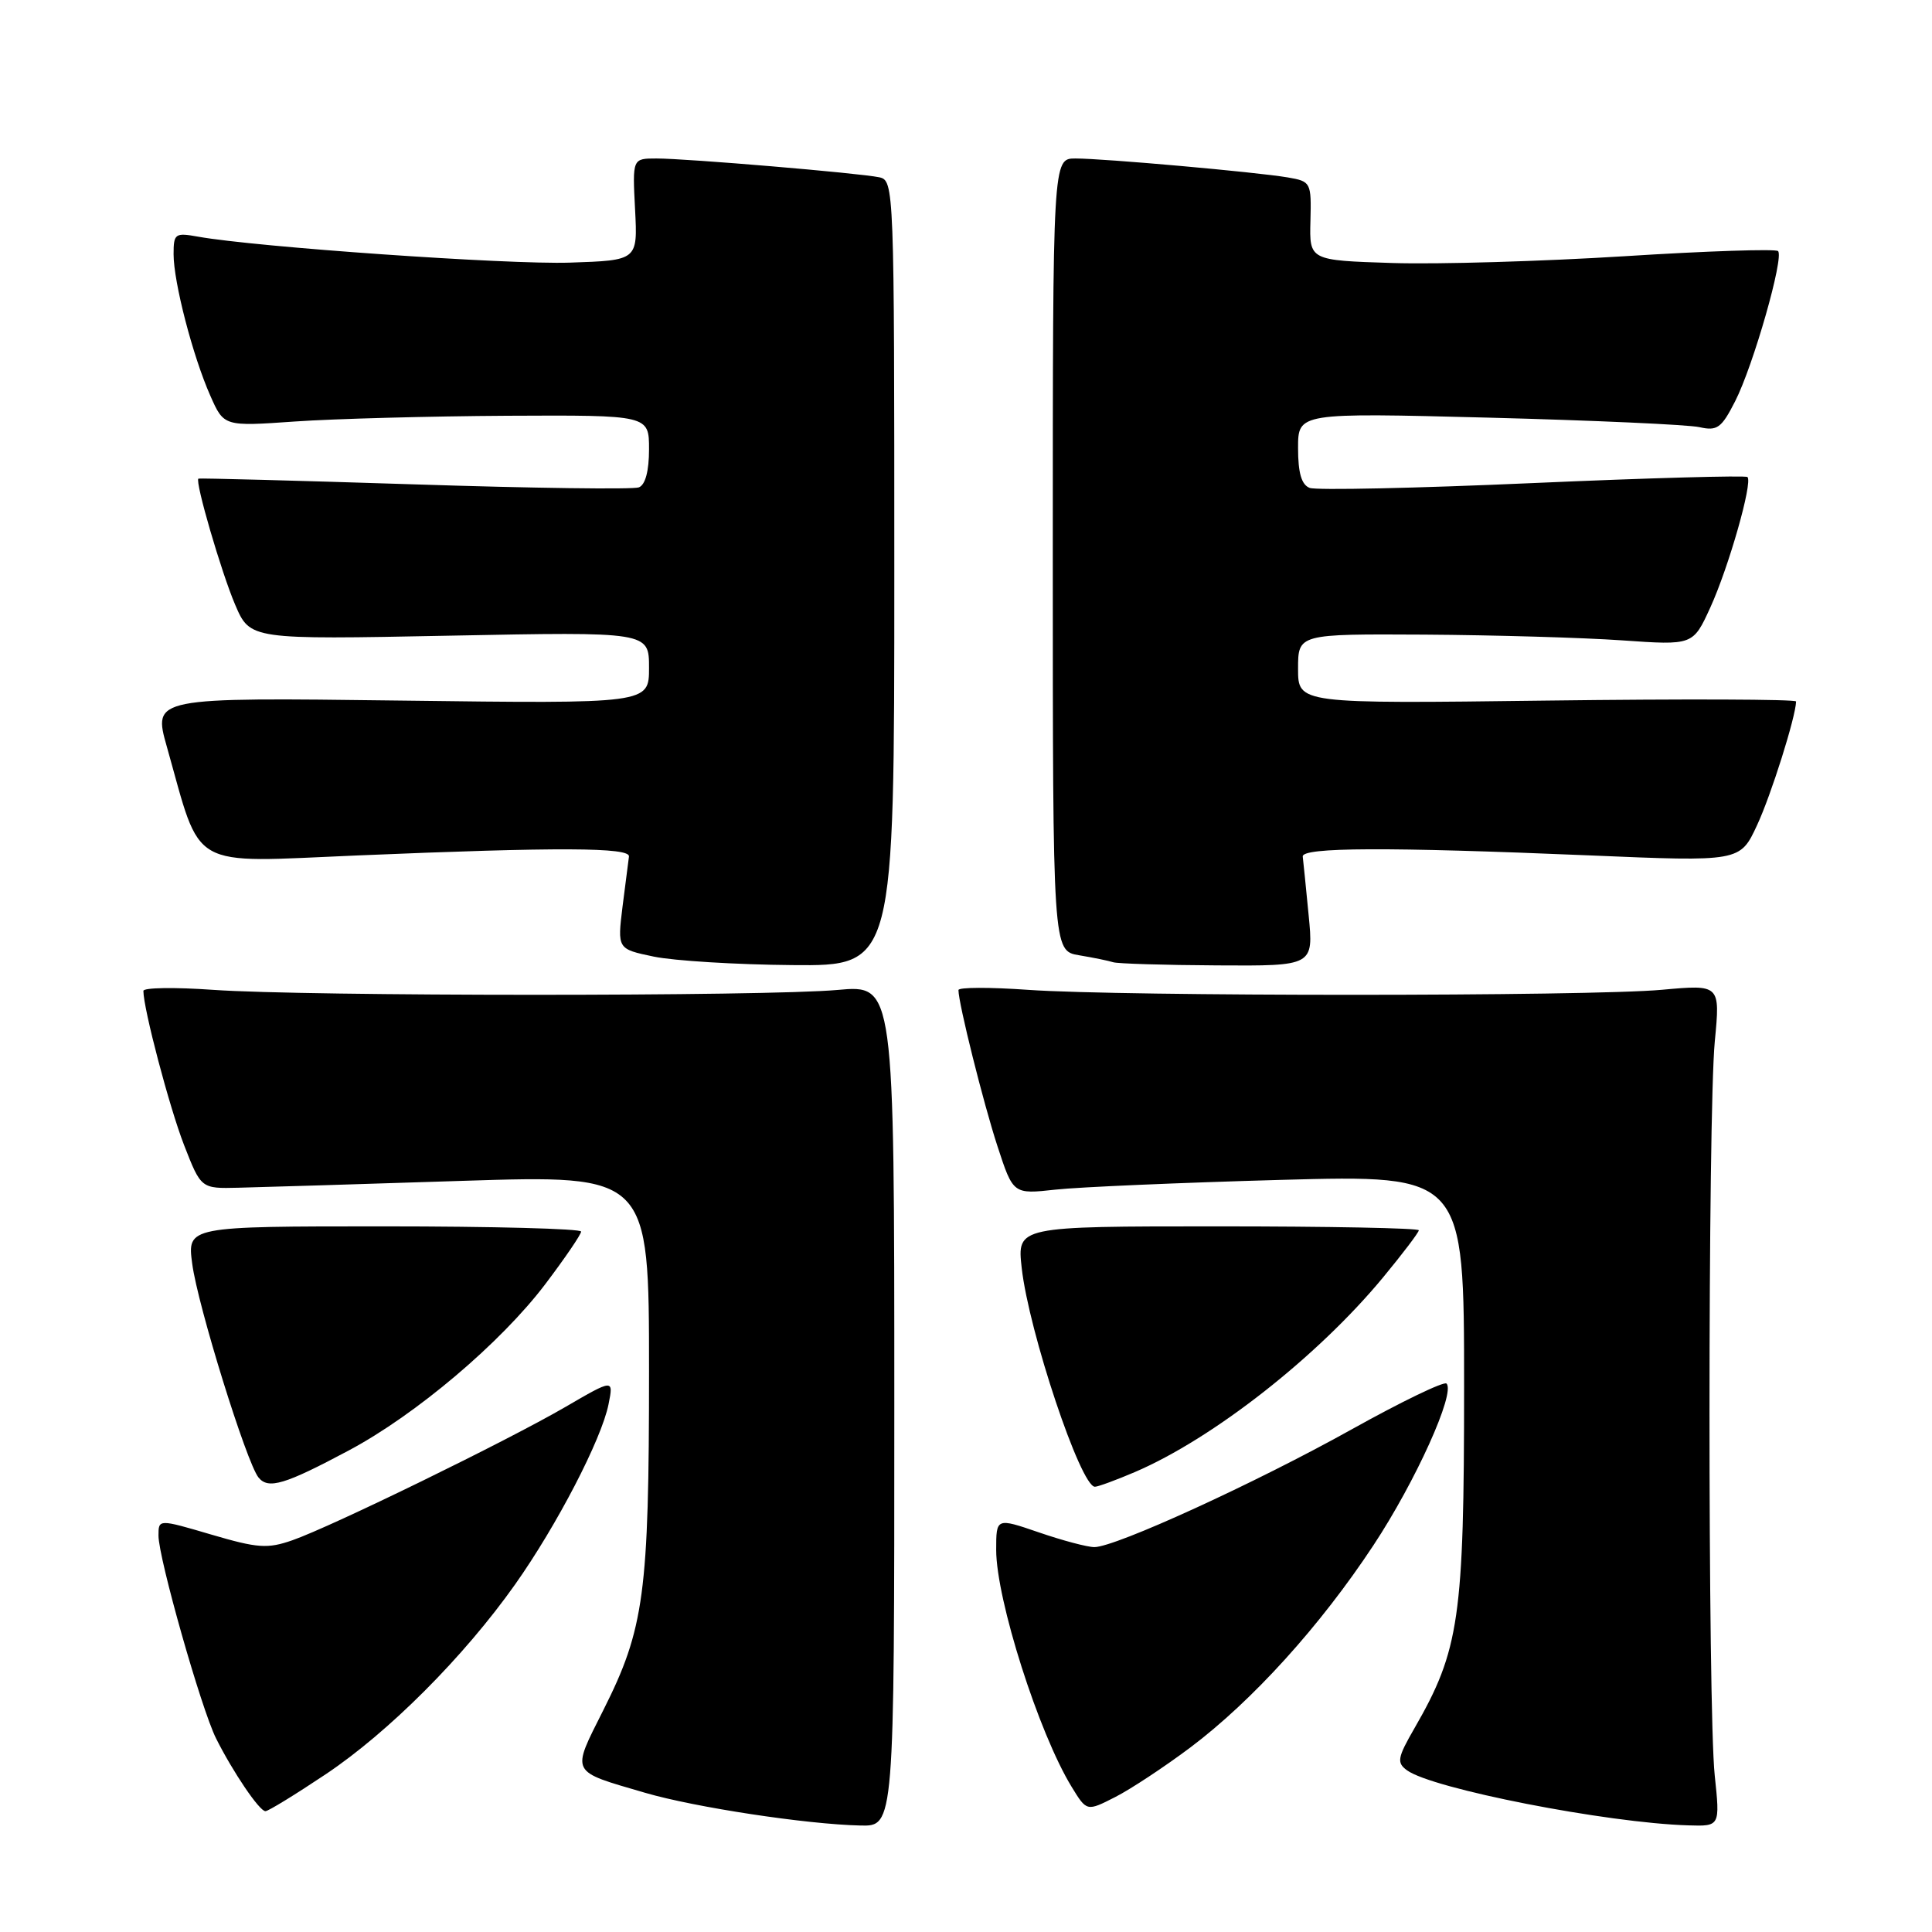 <?xml version="1.0" encoding="UTF-8" standalone="no"?>
<!DOCTYPE svg PUBLIC "-//W3C//DTD SVG 1.1//EN" "http://www.w3.org/Graphics/SVG/1.1/DTD/svg11.dtd" >
<svg xmlns="http://www.w3.org/2000/svg" xmlns:xlink="http://www.w3.org/1999/xlink" version="1.1" viewBox="0 0 256 256">
 <g >
 <path fill="currentColor"
d=" M 118.50 186.24 C 118.50 130.49 118.50 130.49 111.00 131.17 C 101.50 132.04 40.54 132.03 28.25 131.16 C 23.16 130.80 19.00 130.86 19.00 131.30 C 19.00 133.66 22.45 146.74 24.39 151.73 C 26.64 157.50 26.64 157.50 31.57 157.38 C 34.28 157.32 47.64 156.91 61.25 156.47 C 86.00 155.68 86.00 155.68 86.00 181.67 C 86.00 211.12 85.37 215.82 79.95 226.59 C 75.68 235.11 75.42 234.61 85.50 237.56 C 92.03 239.47 106.83 241.73 114.00 241.89 C 118.50 242.00 118.50 242.00 118.50 186.24 Z  M 227.21 235.25 C 226.28 226.44 226.29 147.72 227.22 137.98 C 227.94 130.45 227.94 130.45 220.22 131.15 C 210.54 132.04 148.67 132.04 136.25 131.16 C 131.16 130.80 127.00 130.81 127.00 131.19 C 127.00 132.95 130.30 146.16 132.17 151.88 C 134.25 158.25 134.25 158.25 139.87 157.63 C 142.97 157.29 156.41 156.71 169.75 156.34 C 194.00 155.68 194.00 155.68 194.00 183.74 C 194.00 214.37 193.38 218.66 187.44 228.97 C 185.16 232.92 185.05 233.56 186.43 234.57 C 189.77 237.02 212.91 241.55 223.71 241.87 C 227.92 242.00 227.92 242.00 227.21 235.25 Z  M 43.17 235.09 C 51.51 229.51 61.46 219.54 68.23 209.98 C 73.78 202.14 79.70 190.73 80.63 186.09 C 81.31 182.71 81.31 182.71 74.90 186.44 C 67.16 190.94 43.95 202.27 38.75 204.09 C 35.45 205.24 34.16 205.15 28.00 203.34 C 21.00 201.28 21.00 201.28 21.00 203.47 C 21.00 206.45 26.67 226.44 28.63 230.35 C 30.85 234.78 34.37 239.99 35.17 239.99 C 35.53 240.00 39.13 237.79 43.17 235.09 Z  M 157.74 231.54 C 165.96 225.35 174.93 215.46 181.98 204.77 C 187.58 196.29 192.88 184.55 191.67 183.33 C 191.34 183.00 185.69 185.73 179.12 189.39 C 166.33 196.52 147.80 205.00 145.01 205.00 C 144.08 205.00 140.77 204.12 137.66 203.05 C 132.00 201.11 132.00 201.11 132.00 205.37 C 132.00 211.94 137.63 229.63 142.00 236.77 C 144.00 240.04 144.00 240.04 147.77 238.12 C 149.85 237.06 154.34 234.09 157.74 231.54 Z  M 46.22 192.19 C 55.12 187.45 66.37 177.92 72.25 170.16 C 74.86 166.71 77.00 163.57 77.00 163.19 C 77.00 162.81 65.26 162.50 50.90 162.50 C 24.81 162.50 24.81 162.50 25.47 167.46 C 26.20 173.00 32.66 193.79 34.25 195.77 C 35.55 197.38 37.73 196.72 46.22 192.19 Z  M 150.39 195.05 C 160.74 190.61 174.58 179.76 183.25 169.28 C 185.86 166.12 188.00 163.30 188.00 163.02 C 188.00 162.73 176.02 162.50 161.38 162.50 C 134.77 162.50 134.77 162.50 135.38 168.00 C 136.32 176.44 143.19 197.00 145.08 197.00 C 145.49 197.00 147.89 196.12 150.39 195.05 Z  M 118.50 75.96 C 118.50 24.72 118.47 23.91 116.50 23.49 C 113.82 22.93 90.99 21.00 86.98 21.00 C 83.80 21.00 83.80 21.00 84.15 27.75 C 84.50 34.50 84.50 34.50 75.50 34.80 C 67.26 35.07 33.96 32.74 26.25 31.36 C 23.20 30.81 23.00 30.95 23.00 33.68 C 23.00 37.38 25.54 47.18 27.87 52.44 C 29.67 56.51 29.67 56.51 39.09 55.85 C 44.26 55.49 56.94 55.15 67.25 55.09 C 86.00 55.00 86.00 55.00 86.00 59.53 C 86.00 62.42 85.51 64.25 84.65 64.58 C 83.90 64.87 70.51 64.69 54.90 64.18 C 39.28 63.68 26.41 63.34 26.29 63.42 C 25.81 63.79 29.33 75.85 31.16 80.13 C 33.14 84.75 33.14 84.75 59.57 84.23 C 86.00 83.71 86.00 83.71 86.00 88.48 C 86.00 93.25 86.00 93.25 53.13 92.83 C 20.26 92.41 20.26 92.41 22.11 98.95 C 26.78 115.48 24.73 114.30 47.37 113.35 C 74.01 112.23 83.54 112.27 83.34 113.50 C 83.26 114.05 82.88 117.03 82.49 120.12 C 81.80 125.75 81.80 125.75 86.65 126.76 C 89.32 127.31 97.58 127.82 105.00 127.88 C 118.50 128.00 118.50 128.00 118.50 75.96 Z  M 173.40 121.25 C 173.04 117.54 172.69 114.05 172.62 113.50 C 172.47 112.26 183.81 112.22 210.53 113.34 C 230.57 114.19 230.57 114.19 232.82 109.34 C 234.69 105.33 237.94 95.00 237.99 92.95 C 237.99 92.65 223.15 92.60 205.00 92.83 C 172.00 93.25 172.00 93.25 172.00 88.62 C 172.00 84.00 172.00 84.00 188.75 84.09 C 197.96 84.15 209.74 84.49 214.92 84.85 C 224.33 85.51 224.33 85.51 226.62 80.51 C 229.07 75.14 232.26 63.93 231.55 63.21 C 231.31 62.98 218.51 63.33 203.10 64.01 C 187.69 64.69 174.39 64.98 173.54 64.65 C 172.46 64.24 172.00 62.68 172.00 59.38 C 172.00 54.69 172.00 54.69 197.25 55.34 C 211.14 55.70 223.70 56.27 225.18 56.60 C 227.54 57.13 228.10 56.73 229.91 53.18 C 232.32 48.46 236.42 34.09 235.60 33.27 C 235.29 32.96 226.14 33.26 215.27 33.95 C 204.40 34.63 190.55 35.04 184.50 34.85 C 173.50 34.50 173.50 34.50 173.64 29.27 C 173.77 24.16 173.70 24.04 170.64 23.51 C 166.46 22.80 146.28 21.00 142.50 21.00 C 139.50 21.00 139.50 21.00 139.50 73.50 C 139.50 126.00 139.50 126.00 143.00 126.58 C 144.93 126.90 146.95 127.32 147.50 127.50 C 148.05 127.69 154.25 127.88 161.28 127.92 C 174.06 128.00 174.06 128.00 173.40 121.25 Z "/>
</g>
</svg>